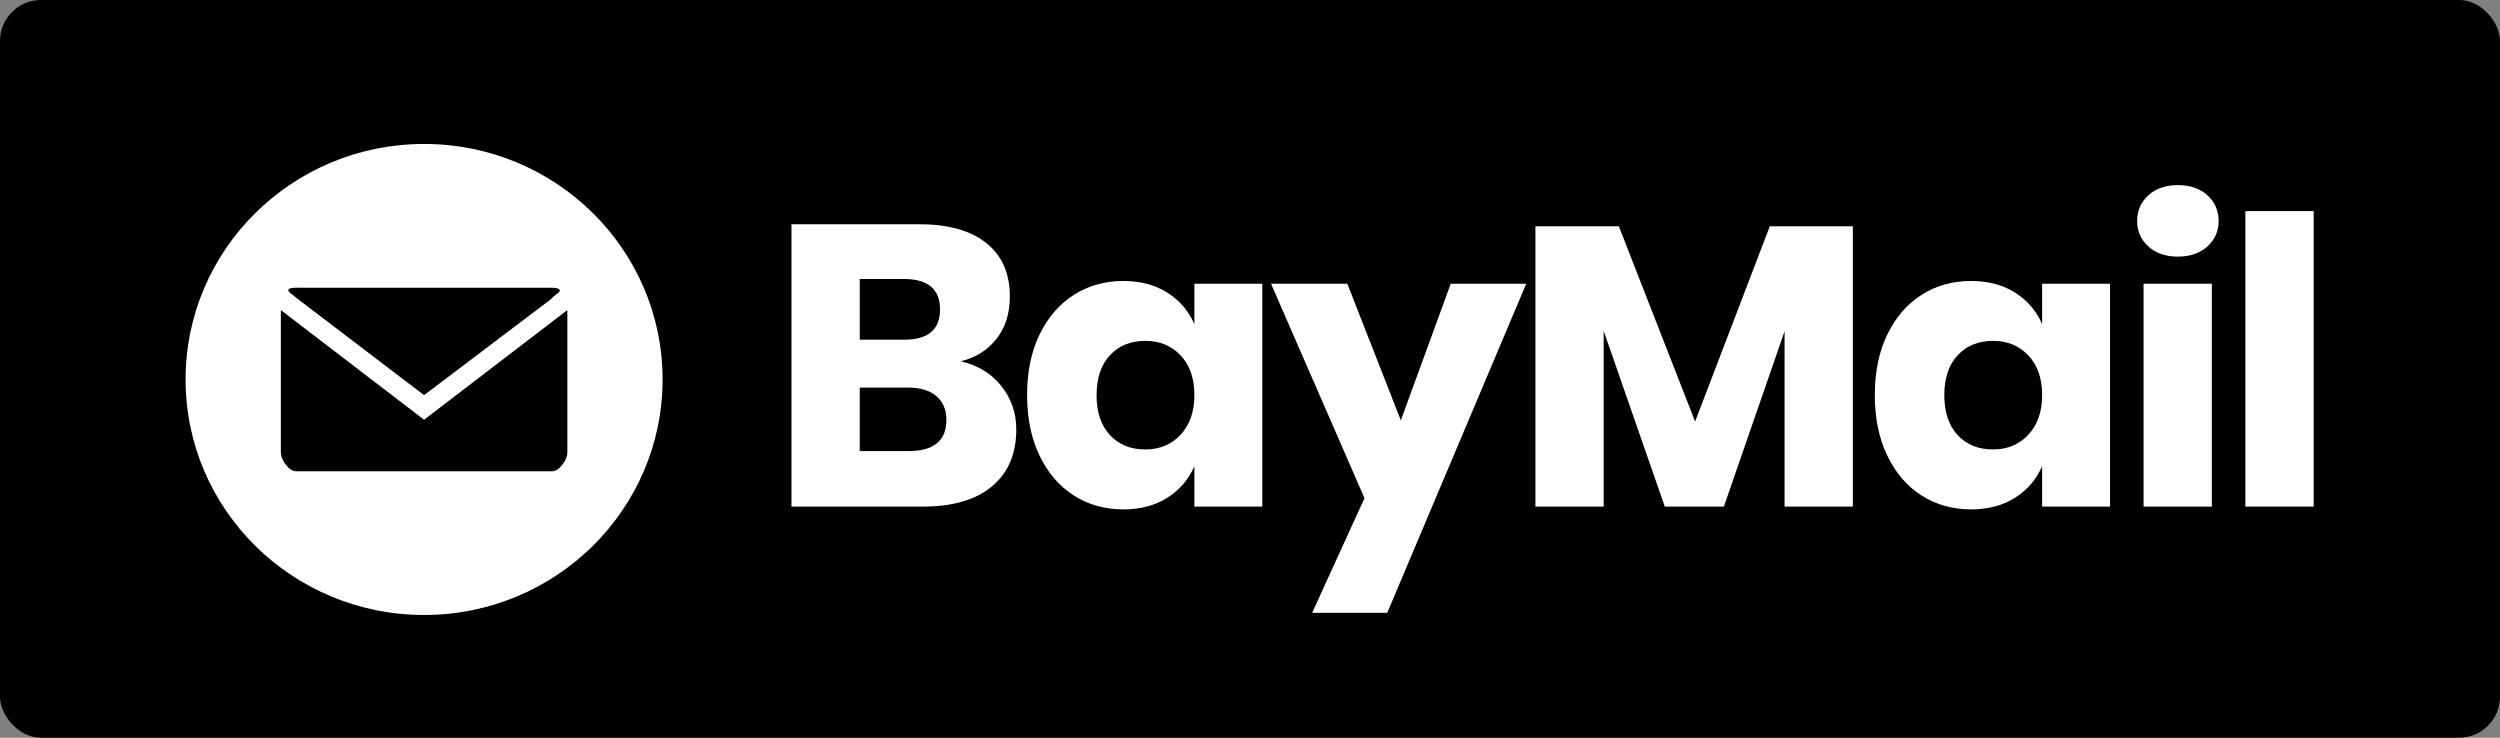 <?xml version="1.0" encoding="UTF-8"?>
<svg width="183px" height="54px" viewBox="0 0 183 54" version="1.1" xmlns="http://www.w3.org/2000/svg" xmlns:xlink="http://www.w3.org/1999/xlink">
    <rect x="0" y="0" width="183" height="54" fill="#808080" stroke="none"/>
    <!-- Generator: Sketch 61.1 (89650) - https://sketch.com -->
    <title>Group 4</title>
    <desc>Created with Sketch.</desc>
    <g id="Page-1" stroke="none" stroke-width="1" fill="none" fill-rule="evenodd">
        <g id="Group-4">
            <rect id="Rectangle" fill="#000000" x="0" y="0" width="183" height="54" rx="3"></rect>
            <g id="logo-01" transform="translate(13, 10)" fill-rule="nonzero">
                <ellipse id="Oval" fill="#FFFFFF" cx="18.043" cy="17.777" rx="17.458" ry="17.239"></ellipse>
                <g id="Group" transform="translate(44, 3)" fill="#FFFFFF">
                    <path d="M16.296,15.255 C17.027,16.171 17.392,17.233 17.392,18.441 C17.392,20.214 16.804,21.598 15.625,22.591 C14.445,23.585 12.752,24.082 10.553,24.082 L0.936,24.082 L0.936,3.417 L10.317,3.417 C12.422,3.417 14.047,3.875 15.197,4.791 C16.347,5.708 16.922,7.013 16.922,8.708 C16.922,9.956 16.59,10.994 15.928,11.822 C15.267,12.651 14.398,13.191 13.326,13.443 C14.577,13.734 15.565,14.338 16.296,15.255 Z M5.934,11.864 L9.208,11.864 C10.943,11.864 11.81,11.124 11.81,9.643 C11.81,8.162 10.922,7.421 9.151,7.421 L5.934,7.421 L5.934,11.864 Z M12.276,17.739 C12.276,16.998 12.034,16.419 11.548,16 C11.059,15.582 10.368,15.371 9.47,15.371 L5.933,15.371 L5.933,20.019 L9.501,20.019 C11.353,20.019 12.276,19.259 12.276,17.739 Z" id="Shape"></path>
                    <path d="M28.442,8.415 C29.338,8.98 30.002,9.749 30.429,10.723 L30.429,7.771 L35.398,7.771 L35.398,24.082 L30.429,24.082 L30.429,21.13 C30.002,22.104 29.338,22.874 28.442,23.438 C27.546,24.004 26.473,24.287 25.226,24.287 C23.883,24.287 22.678,23.951 21.617,23.278 C20.556,22.607 19.718,21.636 19.104,20.371 C18.49,19.103 18.183,17.623 18.183,15.927 C18.183,14.214 18.491,12.727 19.104,11.471 C19.717,10.214 20.556,9.249 21.617,8.576 C22.678,7.903 23.883,7.568 25.226,7.568 C26.473,7.568 27.546,7.849 28.442,8.415 Z M24.25,13.004 C23.593,13.706 23.27,14.68 23.27,15.926 C23.27,17.174 23.593,18.149 24.25,18.85 C24.898,19.551 25.763,19.9 26.833,19.9 C27.885,19.9 28.748,19.541 29.422,18.82 C30.094,18.099 30.429,17.134 30.429,15.925 C30.429,14.698 30.095,13.728 29.422,13.016 C28.748,12.306 27.885,11.95 26.833,11.95 C25.762,11.952 24.898,12.301 24.25,13.004 Z" id="Shape"></path>
                    <polygon id="Path" points="41.625 7.771 45.54 17.769 49.194 7.771 54.719 7.771 44.546 31.857 39.051 31.857 42.88 23.467 36.042 7.771"></polygon>
                    <polygon id="Path" points="78.629 3.564 78.629 24.082 73.631 24.082 73.631 11.249 69.187 24.082 64.862 24.082 60.388 11.222 60.388 24.082 55.392 24.082 55.392 3.564 61.499 3.564 67.082 17.856 72.549 3.564"></polygon>
                    <path d="M90.498,8.415 C91.393,8.98 92.055,9.749 92.485,10.723 L92.485,7.771 L97.454,7.771 L97.454,24.082 L92.485,24.082 L92.485,21.13 C92.054,22.104 91.392,22.874 90.498,23.438 C89.601,24.004 88.528,24.287 87.28,24.287 C85.935,24.287 84.732,23.951 83.67,23.278 C82.61,22.607 81.771,21.636 81.158,20.371 C80.543,19.103 80.237,17.623 80.237,15.927 C80.237,14.214 80.543,12.727 81.158,11.471 C81.77,10.214 82.61,9.249 83.67,8.576 C84.733,7.903 85.936,7.568 87.28,7.568 C88.528,7.568 89.6,7.849 90.498,8.415 Z M86.301,13.004 C85.65,13.706 85.323,14.68 85.323,15.926 C85.323,17.174 85.649,18.149 86.301,18.85 C86.953,19.551 87.818,19.9 88.89,19.9 C89.943,19.9 90.8,19.541 91.476,18.82 C92.148,18.099 92.485,17.134 92.485,15.925 C92.485,14.698 92.148,13.728 91.476,13.016 C90.8,12.306 89.943,11.95 88.89,11.95 C87.818,11.952 86.954,12.301 86.301,13.004 Z" id="Shape"></path>
                    <path d="M100.257,1.297 C100.802,0.801 101.525,0.551 102.422,0.551 C103.317,0.551 104.039,0.801 104.584,1.297 C105.128,1.796 105.404,2.423 105.404,3.182 C105.404,3.923 105.128,4.542 104.584,5.038 C104.039,5.535 103.316,5.784 102.422,5.784 C101.525,5.784 100.802,5.535 100.257,5.038 C99.712,4.541 99.44,3.923 99.44,3.182 C99.44,2.423 99.712,1.795 100.257,1.297 Z M104.907,7.771 L104.907,24.082 L99.908,24.082 L99.908,7.771 L104.907,7.771 Z" id="Shape"></path>
                    <polygon id="Path" points="112.36 2.453 112.36 24.082 107.361 24.082 107.361 2.453"></polygon>
                </g>
                <g id="Group" transform="translate(7, 11)" fill="#000000">
                    <path d="M1.787,0.059 C1.457,0.059 1.254,0.087 1.172,0.142 C1.091,0.197 1.074,0.258 1.131,0.326 C1.187,0.395 1.319,0.511 1.541,0.676 C1.648,0.757 1.733,0.825 1.787,0.879 L11.042,7.925 L20.299,0.922 L20.506,0.717 C20.723,0.553 20.866,0.436 20.935,0.369 C21.002,0.301 20.997,0.233 20.913,0.164 C20.832,0.096 20.629,0.06 20.299,0.06 L10.428,0.06 L1.787,0.06 L1.787,0.059 Z" id="Path"></path>
                    <path d="M0.558,1.698 L0.558,12.102 C0.558,12.402 0.681,12.709 0.926,13.023 C1.172,13.337 1.419,13.496 1.664,13.496 L20.422,13.496 C20.667,13.496 20.913,13.338 21.158,13.023 C21.407,12.71 21.53,12.402 21.53,12.102 L21.53,1.698 L11.042,9.725 L0.558,1.698 Z" id="Path"></path>
                </g>
            </g>
        </g>
    </g>
</svg>